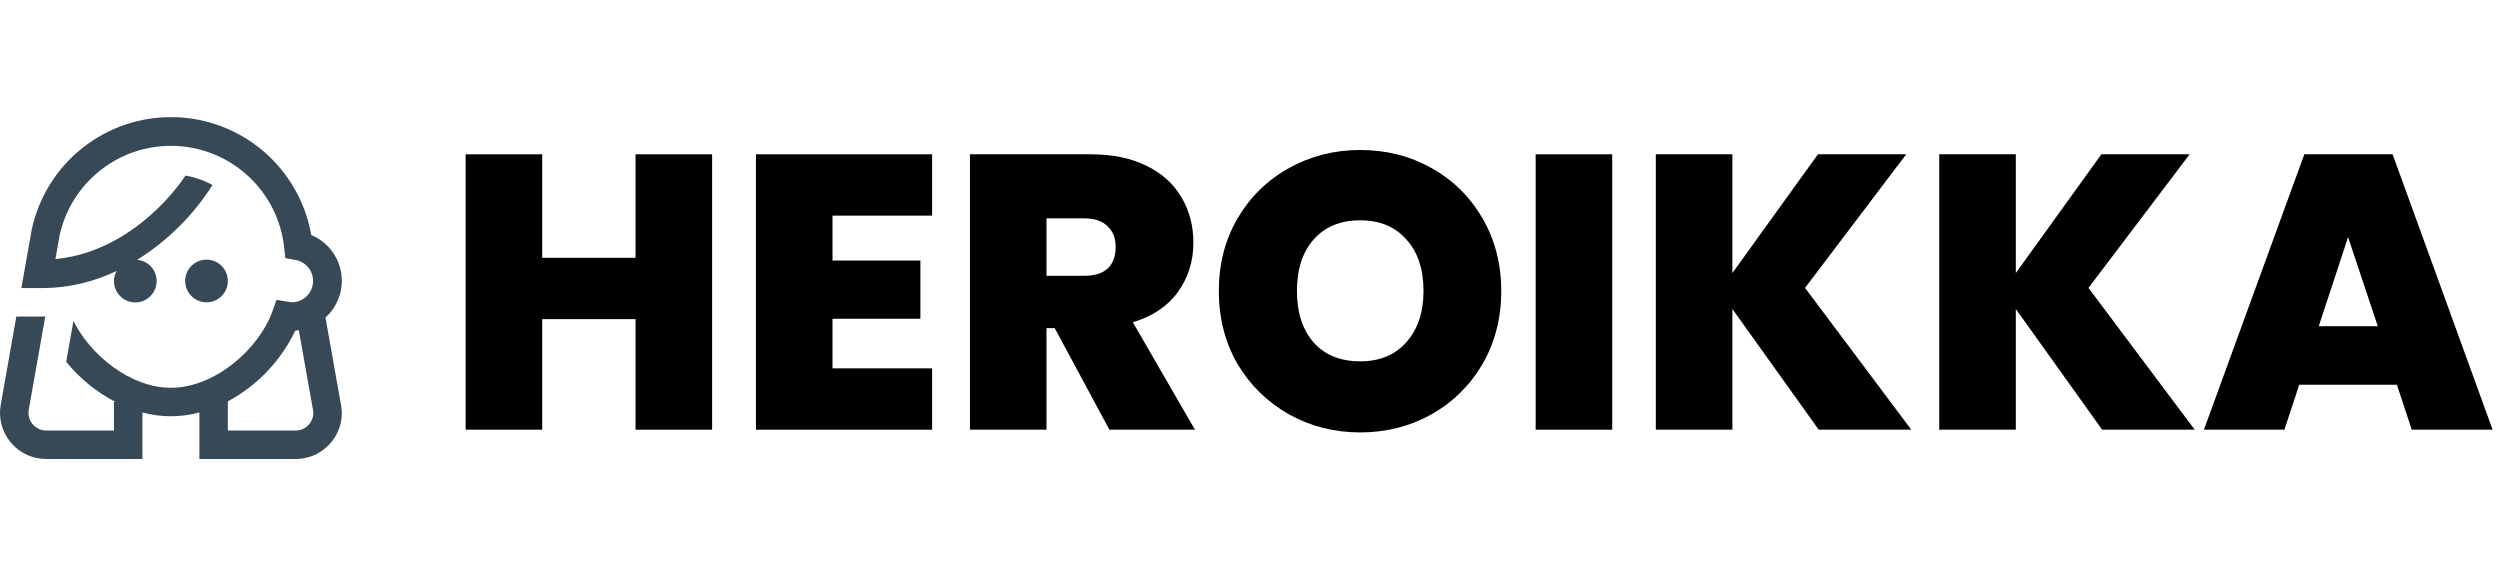 <svg width="256" height="60" viewBox="0 0 256 60" fill="none" xmlns="http://www.w3.org/2000/svg">
<path d="M245.443 39.4H235.443L233.923 44H225.683L235.963 15.8H245.003L255.243 44H246.963L245.443 39.4ZM243.483 33.4L240.443 24.28L237.443 33.4H243.483Z" fill="black"/>
<path d="M215.26 44L206.42 31.64V44H198.58V15.8H206.42V27.96L215.18 15.8H224.22L213.86 29.48L224.74 44H215.26Z" fill="black"/>
<path d="M186.236 44L177.396 31.64V44H169.556V15.8H177.396V27.96L186.156 15.8H195.196L184.836 29.48L195.716 44H186.236Z" fill="black"/>
<path d="M165.092 15.8V44H157.252V15.8H165.092Z" fill="black"/>
<path d="M139.287 44.28C136.647 44.28 134.221 43.667 132.007 42.44C129.794 41.187 128.034 39.467 126.727 37.28C125.447 35.067 124.807 32.573 124.807 29.8C124.807 27.027 125.447 24.547 126.727 22.36C128.034 20.147 129.794 18.427 132.007 17.2C134.221 15.973 136.647 15.36 139.287 15.36C141.954 15.36 144.381 15.973 146.567 17.2C148.781 18.427 150.527 20.147 151.807 22.36C153.087 24.547 153.727 27.027 153.727 29.8C153.727 32.573 153.087 35.067 151.807 37.28C150.527 39.467 148.781 41.187 146.567 42.44C144.354 43.667 141.927 44.28 139.287 44.28ZM139.287 37C141.287 37 142.861 36.347 144.007 35.04C145.181 33.733 145.767 31.987 145.767 29.8C145.767 27.56 145.181 25.8 144.007 24.52C142.861 23.213 141.287 22.56 139.287 22.56C137.261 22.56 135.674 23.213 134.527 24.52C133.381 25.8 132.807 27.56 132.807 29.8C132.807 32.013 133.381 33.773 134.527 35.08C135.674 36.36 137.261 37 139.287 37Z" fill="black"/>
<path d="M113.602 44L108.002 33.6H107.162V44H99.322V15.8H111.682C113.949 15.8 115.869 16.2 117.442 17C119.015 17.773 120.202 18.853 121.002 20.24C121.802 21.6 122.202 23.133 122.202 24.84C122.202 26.76 121.669 28.453 120.602 29.92C119.562 31.36 118.029 32.387 116.002 33L122.362 44H113.602ZM107.162 28.24H111.042C112.109 28.24 112.909 27.987 113.442 27.48C113.975 26.973 114.242 26.24 114.242 25.28C114.242 24.373 113.962 23.667 113.402 23.16C112.869 22.627 112.082 22.36 111.042 22.36H107.162V28.24Z" fill="black"/>
<path d="M85.248 22.08V26.68H94.248V32.64H85.248V37.72H95.448V44H77.408V15.8H95.448V22.08H85.248Z" fill="black"/>
<path d="M72.921 15.8V44H65.081V32.68H55.521V44H47.681V15.8H55.521V26.4H65.081V15.8H72.921Z" fill="black"/>
<g clip-path="url(#clip0_4_191)">
<path d="M34.872 41.206L33.33 32.514C33.965 31.941 34.445 31.216 34.724 30.407C35.004 29.598 35.074 28.732 34.928 27.889C34.783 27.045 34.426 26.253 33.892 25.584C33.357 24.916 32.663 24.394 31.872 24.066C31.289 20.732 29.565 17.704 26.995 15.502C24.424 13.299 21.168 12.059 17.784 11.995C14.4 11.931 11.098 13.045 8.446 15.148C5.793 17.251 3.955 20.211 3.246 23.521L2.187 29.5H4.375C6.993 29.484 9.576 28.886 11.935 27.75C11.762 28.063 11.67 28.414 11.667 28.771C11.665 29.196 11.786 29.612 12.017 29.969C12.248 30.325 12.577 30.607 12.965 30.78C13.353 30.953 13.783 31.008 14.202 30.941C14.622 30.873 15.012 30.685 15.326 30.399C15.64 30.113 15.865 29.742 15.971 29.331C16.078 28.92 16.063 28.486 15.928 28.084C15.792 27.681 15.542 27.327 15.209 27.064C14.875 26.801 14.473 26.64 14.05 26.602C17.161 24.661 19.796 22.045 21.76 18.948C20.901 18.471 19.968 18.143 18.999 17.979C16.756 21.303 11.983 25.946 5.677 26.524L6.107 24.09C6.703 21.387 8.239 18.985 10.443 17.311C12.646 15.636 15.373 14.8 18.136 14.951C20.899 15.101 23.518 16.229 25.526 18.132C27.535 20.036 28.801 22.591 29.099 25.342L29.213 26.43L30.29 26.624C30.821 26.728 31.295 27.026 31.62 27.459C31.945 27.892 32.097 28.43 32.048 28.969C31.999 29.508 31.752 30.01 31.354 30.378C30.957 30.745 30.437 30.952 29.896 30.958C29.77 30.958 28.311 30.703 28.311 30.703L27.899 31.87C26.562 35.657 22.064 39.708 17.5 39.708C13.328 39.708 9.22 36.321 7.522 32.854L6.778 37.053C8.165 38.753 9.883 40.152 11.829 41.167H11.667V44.083H4.722C4.451 44.083 4.184 44.021 3.94 43.903C3.697 43.785 3.482 43.614 3.313 43.403C3.144 43.191 3.025 42.944 2.964 42.681C2.903 42.417 2.901 42.143 2.96 41.878L4.637 32.399C4.55 32.399 4.464 32.415 4.375 32.415H1.673L0.095 41.334C-0.045 42.02 -0.031 42.729 0.137 43.409C0.304 44.088 0.621 44.722 1.064 45.264C1.507 45.807 2.064 46.244 2.697 46.544C3.329 46.844 4.021 47 4.721 47H14.583V42.237C16.493 42.754 18.507 42.754 20.417 42.237V47H30.278C30.999 47.002 31.711 46.838 32.359 46.52C33.006 46.203 33.572 45.74 34.011 45.168C34.446 44.617 34.75 43.973 34.899 43.287C35.048 42.6 35.038 41.889 34.872 41.206ZM31.704 43.383C31.536 43.602 31.32 43.779 31.073 43.9C30.825 44.022 30.553 44.084 30.278 44.083H23.333V41.1C26.343 39.481 28.76 36.947 30.234 33.863C30.358 33.856 30.475 33.821 30.596 33.805L32.023 41.826C32.094 42.093 32.102 42.372 32.046 42.642C31.991 42.912 31.874 43.166 31.704 43.383ZM21.146 30.958C20.713 30.958 20.29 30.83 19.93 30.59C19.571 30.349 19.29 30.008 19.125 29.608C18.959 29.208 18.916 28.768 19 28.344C19.085 27.92 19.293 27.53 19.599 27.224C19.905 26.918 20.295 26.71 20.719 26.625C21.143 26.541 21.583 26.584 21.983 26.75C22.383 26.916 22.724 27.196 22.965 27.556C23.205 27.915 23.333 28.338 23.333 28.771C23.333 29.351 23.103 29.907 22.693 30.318C22.282 30.728 21.726 30.958 21.146 30.958Z" fill="#374957"/>
</g>
<defs>
<clipPath id="clip0_4_191">
<rect width="35" height="35" fill="white" transform="translate(0 12)"/>
</clipPath>
</defs>
</svg>
